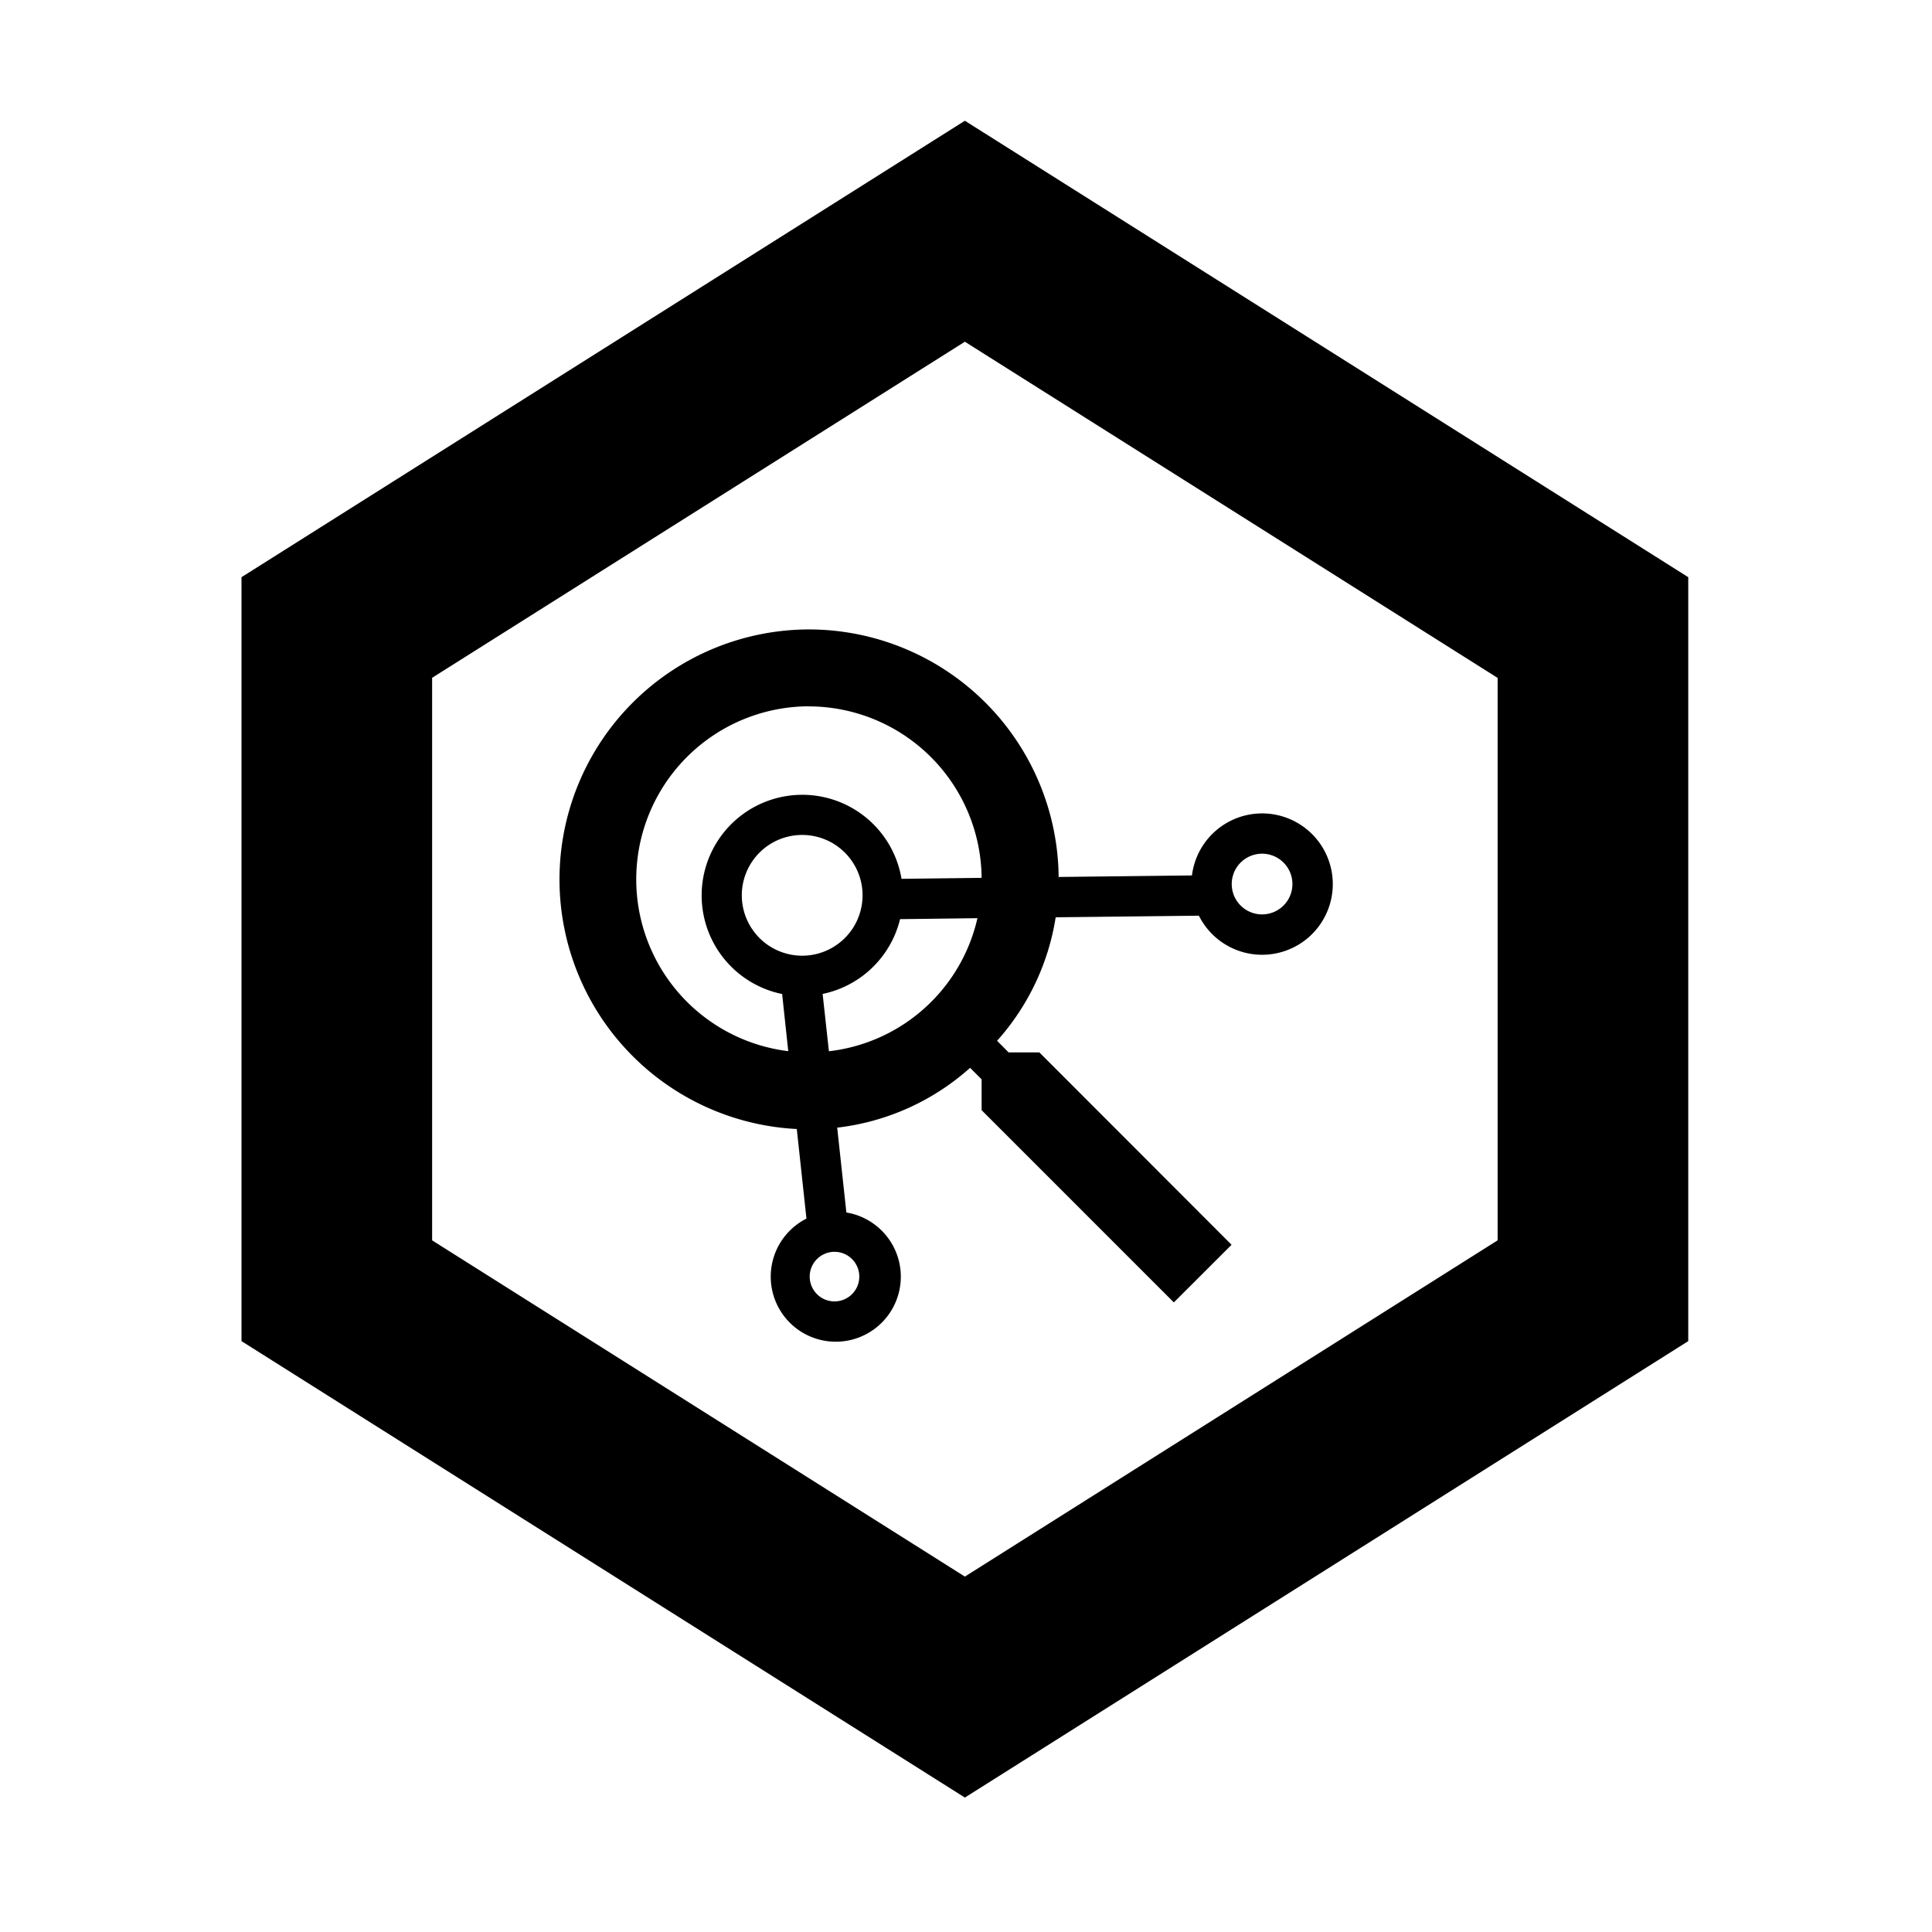 <!--
  ~  (c) 2018-2020 Cloudera, Inc. All rights reserved.
  ~
  ~    This code is provided to you pursuant to your written agreement with Cloudera, which may be the terms of the
  ~   Affero General Public License version 3 (AGPLv3), or pursuant to a written agreement with a third party authorized
  ~   to distribute this code.  If you do not have a written agreement with Cloudera or with an authorized and
  ~   properly licensed third party, you do not have any rights to this code.
  ~
  ~    If this code is provided to you under the terms of the AGPLv3:
  ~    (A) CLOUDERA PROVIDES THIS CODE TO YOU WITHOUT WARRANTIES OF ANY KIND;
  ~    (B) CLOUDERA DISCLAIMS ANY AND ALL EXPRESS AND IMPLIED WARRANTIES WITH RESPECT TO THIS CODE, INCLUDING BUT NOT
  ~        LIMITED TO IMPLIED WARRANTIES OF TITLE, NON-INFRINGEMENT, MERCHANTABILITY AND FITNESS FOR A PARTICULAR PURPOSE;
  ~    (C) CLOUDERA IS NOT LIABLE TO YOU, AND WILL NOT DEFEND, INDEMNIFY, OR HOLD YOU HARMLESS FOR ANY CLAIMS ARISING
  ~        FROM OR RELATED TO THE CODE; AND
  ~    (D) WITH RESPECT TO YOUR EXERCISE OF ANY RIGHTS GRANTED TO YOU FOR THE CODE, CLOUDERA IS NOT LIABLE FOR ANY
  ~        DIRECT, INDIRECT, INCIDENTAL, SPECIAL, EXEMPLARY, PUNITIVE OR CONSEQUENTIAL DAMAGES INCLUDING, BUT NOT LIMITED
  ~        TO, DAMAGES RELATED TO LOST REVENUE, LOST PROFITS, LOSS OF INCOME, LOSS OF BUSINESS ADVANTAGE OR
  ~        UNAVAILABILITY, OR LOSS OR CORRUPTION OF DATA.
  ~
  -->
<svg viewBox="0 0 24 24" xmlns="http://www.w3.org/2000/svg" width="1em" height="1em">
  <path d="M11.986 1.5l8.986 5.67v9.49l-8.986 5.67L3 16.66V7.17l8.986-5.67zm0 2.745L5.368 8.42v6.988l6.618 4.177 6.618-4.177V8.421l-6.618-4.176zm-1.94 3.574a3.105 3.105 0 013.105 3.104l-.002-.029 1.658-.019a.878.878 0 11.086.5l-1.779.02a2.992 2.992 0 01-.728 1.534l.143.144h.382l2.388 2.39-.717.716-2.388-2.388v-.383l-.143-.143a2.992 2.992 0 01-1.651.743l.114 1.054a.808.808 0 11-.496.076l-.12-1.113a3.105 3.105 0 01.148-6.206zm.338 7.732a.308.308 0 100 .615.308.308 0 000-.615zm1.758-4.145l-.961.012a1.252 1.252 0 01-.962.929l.078.712a2.142 2.142 0 001.845-1.653zm-2.097-2.632a2.15 2.15 0 00-.253 4.284l-.076-.71a1.25 1.25 0 111.483-1.431l.995-.012a2.15 2.15 0 00-2.15-2.13zm-.08 1.598a.75.75 0 100 1.5.75.75 0 000-1.5zm5.713.233a.377.377 0 100 .754.377.377 0 000-.754z" fill="currentColor" fill-rule="evenodd"/>
</svg>
